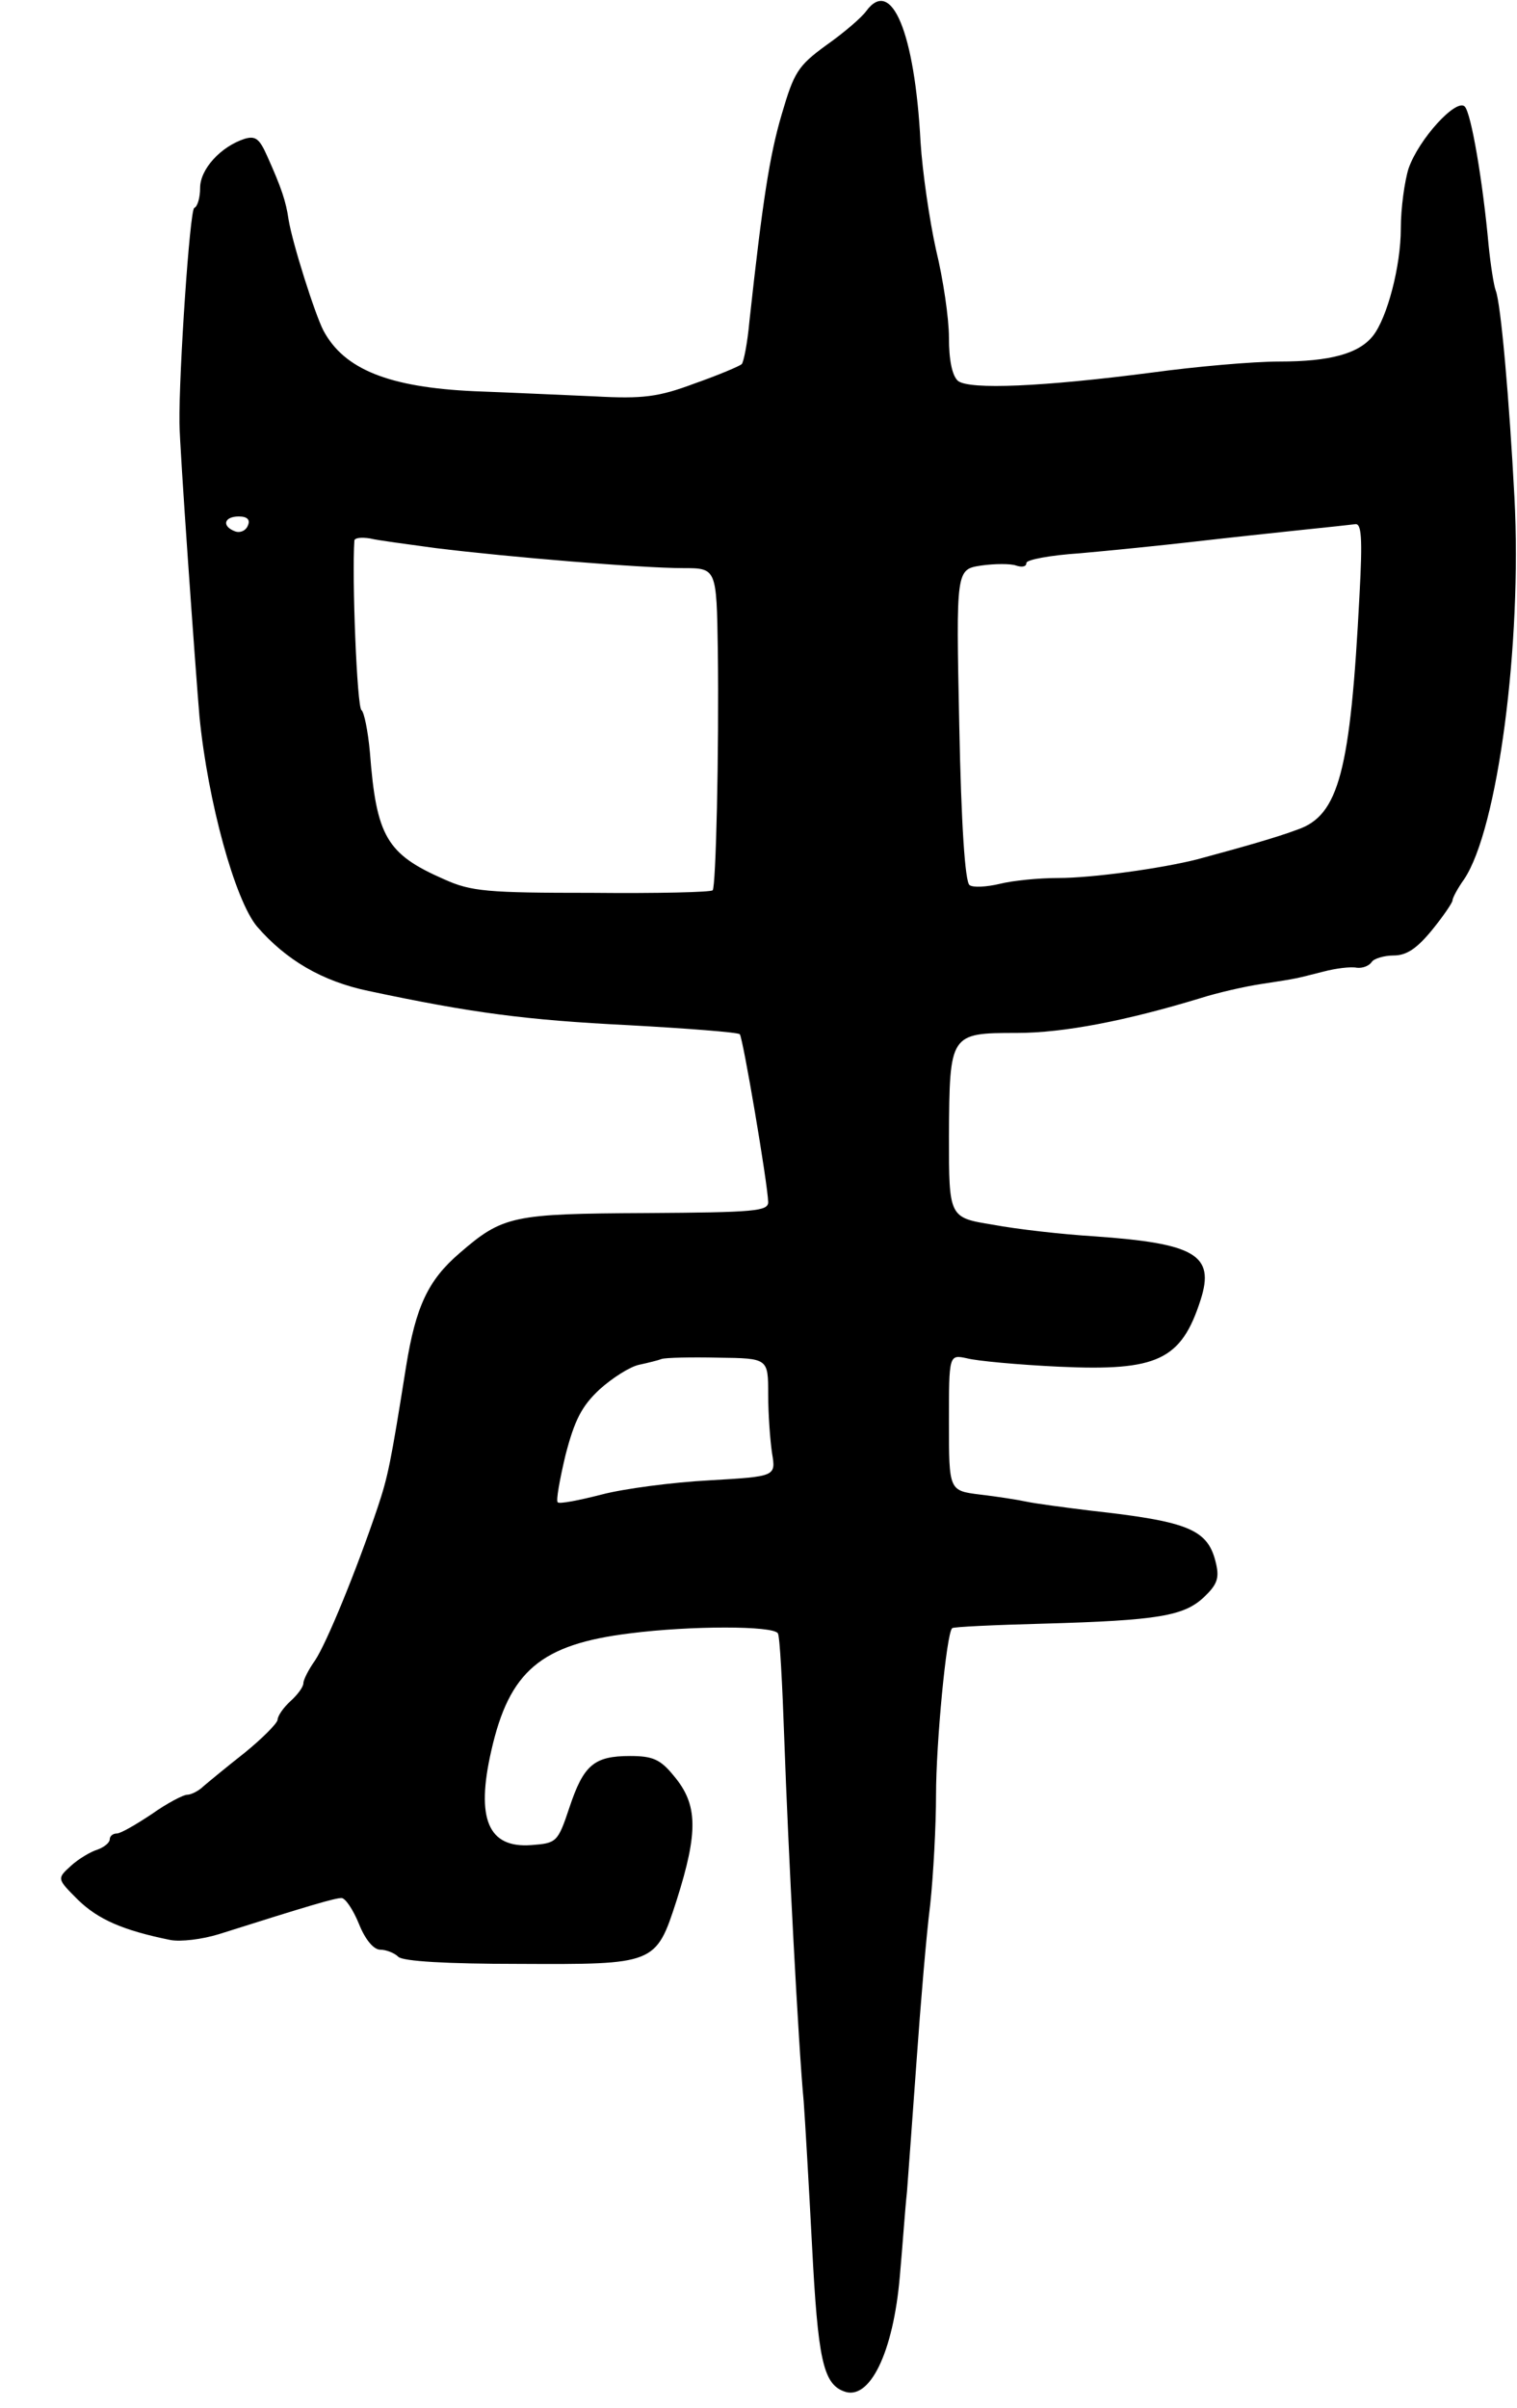 <svg version="1.0" xmlns="http://www.w3.org/2000/svg"
 width="235pt" height="373pt" viewBox="0 0 235 373"
 preserveAspectRatio="xMidYMid meet">
<g transform="translate(0,373) scale(0.1,-0.1)"
fill="#000000" stroke="none">
<path d="M1342 3713 c-7 -10 -35 -34 -62 -53 -44 -32 -50 -42 -69 -107 -19
-64 -30 -137 -50 -320 -3 -34 -9 -64 -12 -67 -3 -3 -36 -17 -73 -30 -56 -21
-80 -24 -154 -20 -48 2 -132 6 -187 8 -133 6 -202 34 -234 94 -13 25 -48 135
-54 172 -4 28 -11 49 -33 98 -12 27 -18 32 -35 27 -37 -12 -69 -47 -69 -76 0
-15 -4 -29 -9 -31 -7 -2 -24 -257 -23 -333 0 -35 25 -385 31 -455 13 -132 55
-284 89 -325 45 -52 101 -85 173 -100 160 -34 243 -45 403 -53 91 -5 169 -11
172 -14 5 -6 43 -230 44 -260 0 -14 -20 -16 -189 -17 -207 -1 -222 -4 -289
-62 -49 -42 -68 -83 -83 -176 -24 -151 -28 -170 -44 -218 -33 -98 -79 -210
-97 -237 -10 -14 -18 -30 -18 -35 0 -6 -9 -18 -20 -28 -11 -10 -20 -23 -20
-29 -1 -6 -24 -29 -51 -51 -28 -22 -57 -46 -64 -52 -7 -7 -19 -13 -25 -13 -6
0 -31 -13 -55 -30 -24 -16 -48 -30 -54 -30 -6 0 -11 -4 -11 -9 0 -5 -8 -12
-19 -16 -10 -3 -29 -14 -41 -25 -22 -20 -22 -20 11 -53 31 -30 69 -47 143 -62
16 -3 49 1 75 9 142 45 180 56 190 56 6 0 18 -18 27 -40 10 -25 23 -40 33 -40
9 0 22 -5 28 -11 7 -7 75 -11 186 -11 212 -1 213 -1 245 98 34 107 33 149 -4
193 -21 26 -33 31 -68 31 -56 0 -72 -14 -94 -80 -18 -54 -20 -55 -59 -58 -67
-5 -86 41 -62 146 28 124 77 165 215 182 94 12 222 12 229 0 3 -4 7 -79 10
-166 6 -169 22 -476 30 -559 2 -27 8 -129 13 -225 9 -173 17 -212 49 -224 40
-16 77 60 87 179 4 44 8 103 11 130 2 28 9 120 15 205 6 85 15 193 21 240 5
47 9 123 9 170 0 78 16 250 25 258 1 2 65 5 141 7 179 5 218 12 249 41 20 19
24 29 19 51 -12 54 -41 66 -194 83 -41 5 -86 11 -100 14 -14 3 -46 8 -72 11
-48 6 -48 6 -48 112 0 105 0 105 28 99 15 -4 79 -10 143 -13 152 -7 189 10
219 104 22 69 -8 87 -165 98 -49 3 -120 11 -157 18 -68 11 -68 11 -68 137 1
159 1 160 105 160 73 0 170 19 285 54 25 8 68 18 95 22 59 9 51 8 95 19 19 5
42 8 52 6 9 -1 19 3 23 9 3 5 19 10 34 10 20 0 36 11 59 39 18 22 32 43 32 46
0 4 8 19 18 33 52 77 90 364 78 592 -8 151 -21 300 -29 320 -3 8 -8 40 -11 70
-9 99 -27 205 -37 215 -13 13 -71 -50 -87 -96 -6 -19 -12 -61 -12 -93 0 -58
-21 -138 -43 -166 -22 -28 -67 -40 -145 -40 -42 0 -131 -8 -197 -17 -169 -22
-283 -27 -301 -13 -9 8 -14 32 -14 67 0 30 -9 91 -20 136 -10 45 -21 120 -24
167 -9 170 -45 256 -84 203z m-958 -797 c-3 -8 -12 -12 -20 -9 -21 8 -17 23 6
23 13 0 18 -5 14 -14z m1722 -108 c-14 -273 -32 -341 -96 -363 -32 -12 -81
-26 -155 -46 -55 -14 -162 -29 -216 -29 -30 0 -70 -4 -90 -9 -21 -5 -42 -6
-47 -2 -7 4 -13 95 -16 248 -5 241 -5 241 34 247 21 3 46 3 54 0 9 -3 16 -2
16 4 0 5 37 12 83 15 45 4 125 12 177 18 52 6 127 14 165 18 39 4 76 8 84 9
10 2 12 -19 7 -110z m-1431 73 c113 -14 320 -31 383 -31 52 0 52 0 54 -127 2
-160 -3 -367 -8 -372 -2 -3 -86 -5 -187 -4 -162 0 -187 2 -229 21 -89 39 -105
66 -115 197 -3 33 -9 62 -13 65 -7 4 -15 206 -11 263 1 4 11 5 24 3 12 -3 58
-9 102 -15z m515 -1311 c0 -30 3 -71 6 -91 6 -36 6 -36 -97 -42 -57 -3 -133
-13 -167 -22 -35 -9 -66 -15 -68 -12 -3 2 3 35 12 73 14 54 25 76 53 102 20
18 47 35 61 38 14 3 30 7 35 9 6 2 45 3 88 2 77 -1 77 -1 77 -57z"/>
</g>
</svg>
